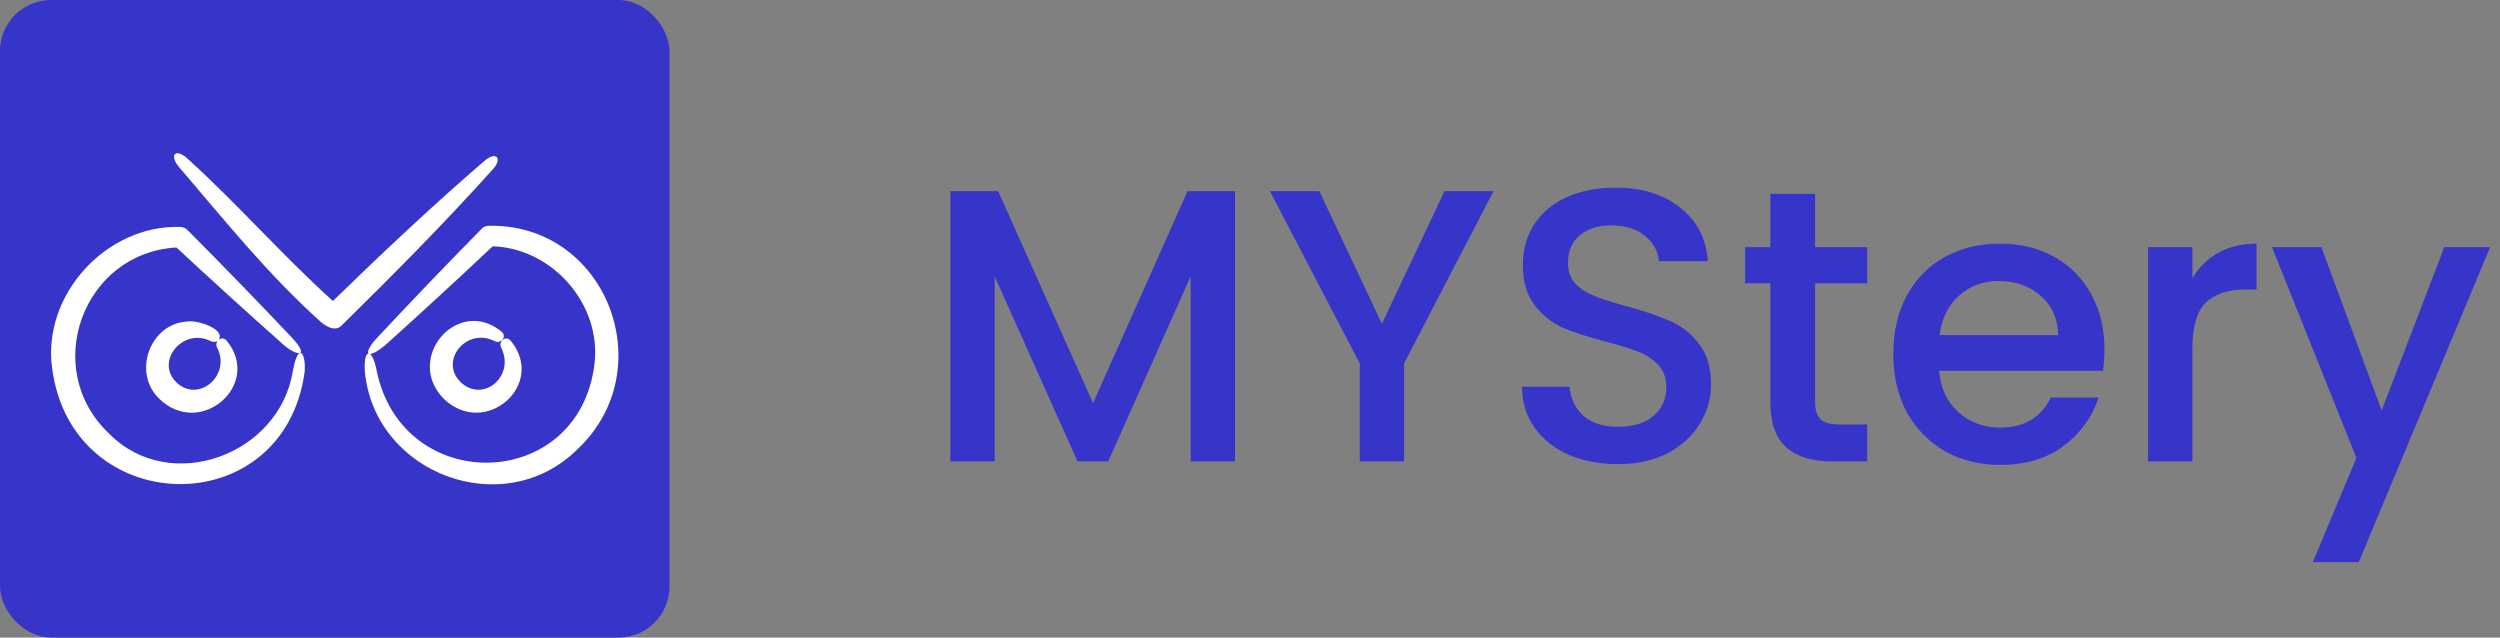 <svg width="149" height="38" viewBox="0 0 149 38" fill="none" xmlns="http://www.w3.org/2000/svg">
<rect x="0" y="0" width="149" height="38" fill="#808080" stroke="none"/>
<rect width="39.902" height="38" rx="3.044" fill="#3734CA"/>
<path d="M13.512 20.308C15.64 22.905 11.977 26.118 9.526 23.798C7.856 22.258 8.913 19.265 11.181 19.162C11.705 19.049 13.576 19.632 12.983 20.309C12.846 20.408 12.675 20.386 12.549 20.331C10.945 19.493 9.218 21.516 10.51 22.787C11.837 24.054 13.793 22.357 12.939 20.72C12.75 20.374 13.2 19.942 13.512 20.308ZM29.869 20.724C30.721 22.395 28.808 24.056 27.449 22.773C26.143 21.472 27.844 19.481 29.477 20.333C29.818 20.512 30.258 20.095 29.889 19.76C27.27 17.627 24.068 21.371 26.46 23.78C28.923 26.127 32.587 22.925 30.441 20.312C30.128 19.946 29.679 20.378 29.869 20.724ZM18.153 22.191C16.881 31.276 4.245 30.955 3.103 21.913C2.52 17.544 6.373 13.378 10.751 13.526C10.914 13.528 11.061 13.596 11.168 13.703C13.303 15.846 15.4 18.01 17.431 20.156C17.912 20.686 18.009 20.954 17.902 21.03C18.072 21.032 18.213 21.489 18.153 22.191ZM17.879 21.041C17.709 21.107 17.223 20.864 16.792 20.452C14.648 18.547 12.565 16.657 10.519 14.751C4.944 15.061 2.404 21.98 6.508 25.849C10.136 29.526 16.68 27.107 17.455 22.088C17.583 21.42 17.737 21.075 17.879 21.041ZM34.407 26.786C30.019 31.115 22.369 28.256 21.749 22.194C21.694 21.444 21.807 21.077 21.966 21.071C21.863 20.979 22.009 20.633 22.465 20.145C24.49 17.979 26.58 15.795 28.71 13.633C28.822 13.519 28.968 13.46 29.117 13.456C36.154 13.308 39.489 22.026 34.407 26.786ZM35.432 21.686C35.857 18.134 32.925 14.796 29.364 14.679C27.322 16.606 25.244 18.515 23.105 20.442C22.555 20.943 22.099 21.174 21.971 21.073C22.126 21.076 22.321 21.414 22.447 22.086C23.989 29.597 34.516 29.339 35.432 21.686ZM29.377 10.085C29.95 9.471 29.601 8.974 28.878 9.586C25.76 12.265 22.781 15.084 19.84 17.94C16.803 15.195 14.156 12.152 11.154 9.436C10.905 9.204 10.624 9.081 10.473 9.154C10.288 9.242 10.363 9.586 10.641 9.92C13.366 13.107 16.006 16.398 19.139 19.203C19.483 19.493 20.029 19.793 20.399 19.361C23.468 16.344 26.498 13.291 29.377 10.085Z" fill="white"/>
<path d="M73.605 11.393V27.5H70.963V16.468L66.05 27.5H64.219L59.282 16.468V27.5H56.64V11.393H59.491L65.146 24.024L70.778 11.393H73.605ZM89.013 11.393L83.683 21.66V27.5H81.041V21.66L75.687 11.393H78.631L82.362 19.296L86.093 11.393H89.013ZM96.417 27.662C95.336 27.662 94.362 27.477 93.497 27.106C92.632 26.72 91.952 26.179 91.458 25.484C90.963 24.788 90.716 23.977 90.716 23.05H93.544C93.605 23.745 93.876 24.317 94.355 24.765C94.849 25.213 95.537 25.437 96.417 25.437C97.329 25.437 98.04 25.221 98.55 24.788C99.059 24.34 99.314 23.769 99.314 23.073C99.314 22.533 99.152 22.092 98.828 21.752C98.519 21.412 98.125 21.15 97.646 20.964C97.182 20.779 96.533 20.578 95.699 20.362C94.648 20.084 93.791 19.806 93.126 19.527C92.478 19.234 91.921 18.786 91.458 18.183C90.994 17.581 90.763 16.777 90.763 15.773C90.763 14.846 90.994 14.035 91.458 13.339C91.921 12.644 92.57 12.111 93.405 11.74C94.239 11.37 95.205 11.184 96.302 11.184C97.862 11.184 99.137 11.578 100.126 12.366C101.13 13.139 101.686 14.205 101.794 15.564H98.874C98.828 14.977 98.55 14.475 98.04 14.058C97.53 13.641 96.858 13.432 96.023 13.432C95.266 13.432 94.648 13.625 94.169 14.012C93.69 14.398 93.451 14.954 93.451 15.68C93.451 16.175 93.598 16.584 93.891 16.909C94.2 17.218 94.587 17.465 95.05 17.65C95.514 17.836 96.147 18.037 96.951 18.253C98.017 18.546 98.882 18.84 99.546 19.134C100.226 19.427 100.798 19.883 101.261 20.501C101.74 21.103 101.98 21.915 101.98 22.934C101.98 23.753 101.756 24.526 101.308 25.252C100.875 25.978 100.234 26.565 99.384 27.013C98.55 27.446 97.561 27.662 96.417 27.662ZM108.18 16.885V23.954C108.18 24.433 108.288 24.781 108.504 24.997C108.736 25.198 109.122 25.298 109.663 25.298H111.285V27.5H109.199C108.01 27.5 107.098 27.222 106.465 26.666C105.831 26.109 105.514 25.206 105.514 23.954V16.885H104.008V14.73H105.514V11.555H108.18V14.73H111.285V16.885H108.18ZM125.424 20.802C125.424 21.281 125.393 21.714 125.331 22.1H115.574C115.652 23.12 116.03 23.939 116.71 24.557C117.39 25.175 118.224 25.484 119.213 25.484C120.634 25.484 121.639 24.889 122.226 23.699H125.077C124.69 24.873 123.987 25.839 122.968 26.596C121.963 27.338 120.712 27.709 119.213 27.709C117.992 27.709 116.895 27.438 115.922 26.897C114.964 26.341 114.207 25.569 113.651 24.58C113.11 23.576 112.84 22.417 112.84 21.103C112.84 19.79 113.102 18.639 113.628 17.65C114.168 16.646 114.918 15.873 115.876 15.333C116.849 14.792 117.961 14.521 119.213 14.521C120.418 14.521 121.492 14.784 122.434 15.309C123.377 15.835 124.111 16.576 124.636 17.534C125.161 18.477 125.424 19.566 125.424 20.802ZM122.666 19.968C122.651 18.994 122.303 18.214 121.623 17.627C120.943 17.04 120.101 16.746 119.097 16.746C118.186 16.746 117.405 17.04 116.756 17.627C116.107 18.199 115.721 18.979 115.598 19.968H122.666ZM130.666 16.584C131.053 15.935 131.562 15.433 132.196 15.078C132.845 14.707 133.61 14.521 134.49 14.521V17.256H133.818C132.783 17.256 131.995 17.519 131.454 18.044C130.929 18.57 130.666 19.481 130.666 20.779V27.5H128.024V14.73H130.666V16.584ZM148.414 14.73L140.581 33.503H137.846L140.442 27.291L135.412 14.73H138.356L141.948 24.464L145.679 14.73H148.414Z" fill="#3734CA"/>
</svg>
